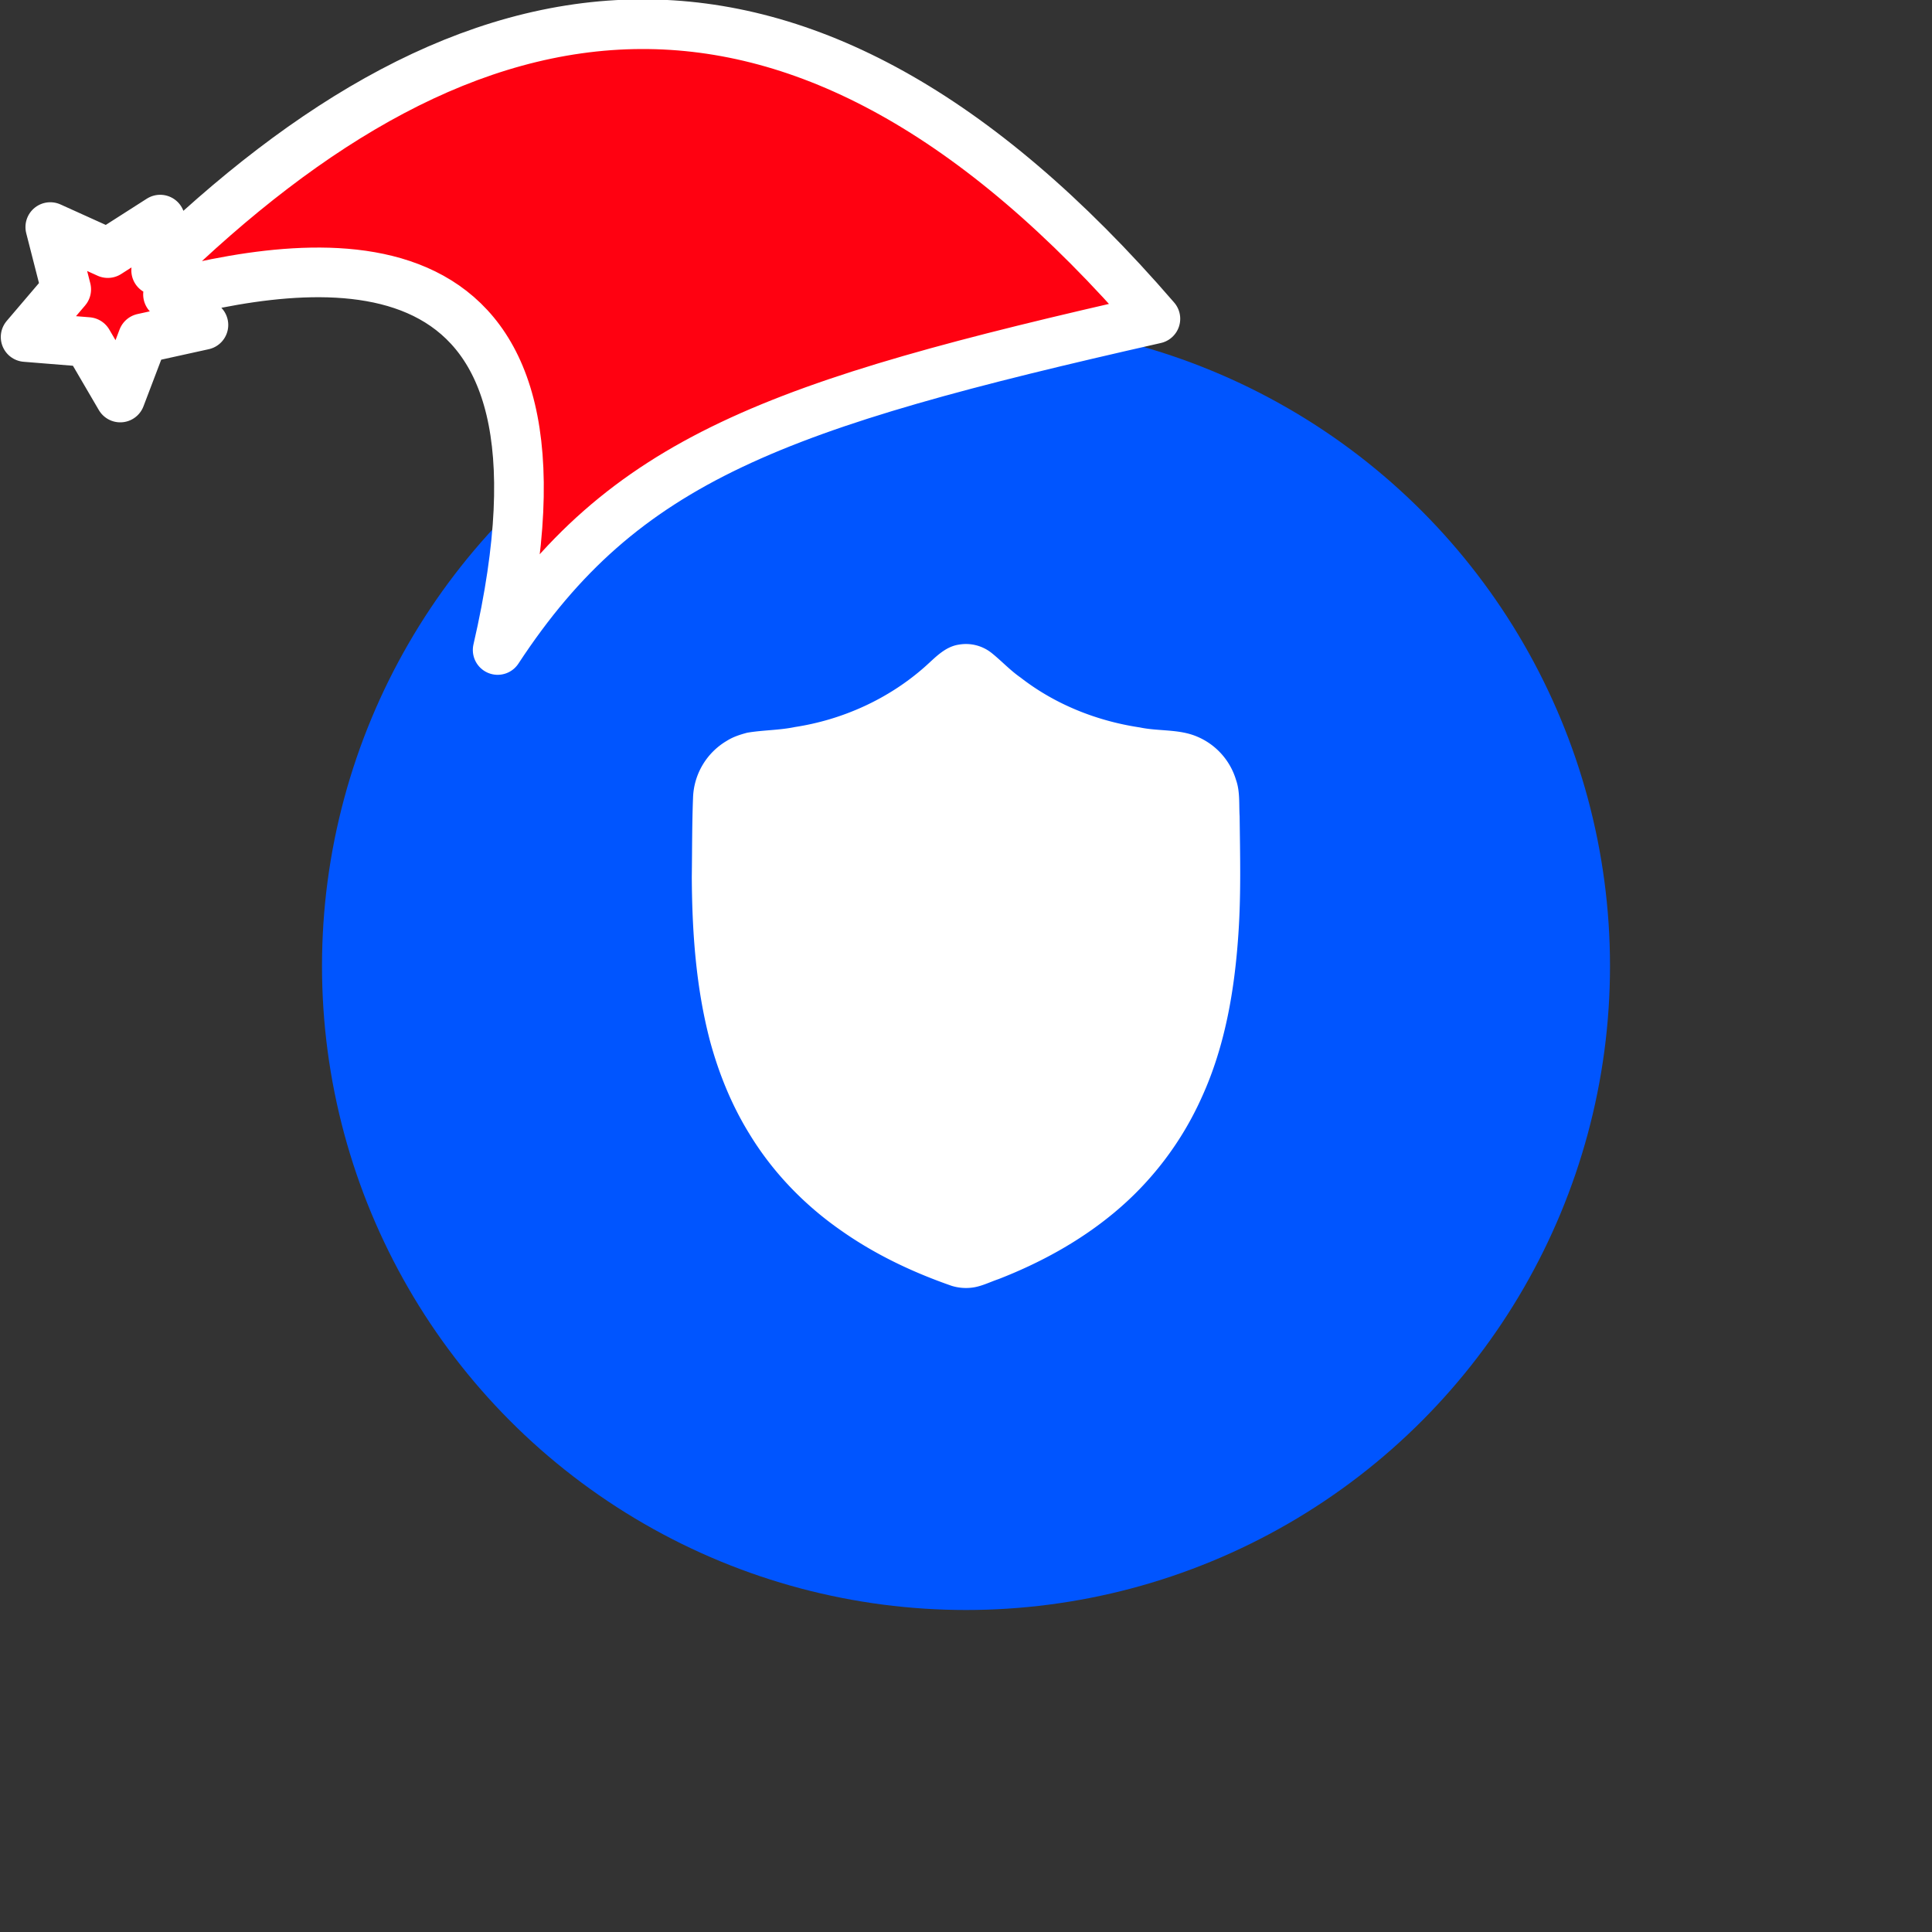 <svg xmlns="http://www.w3.org/2000/svg" viewBox="0 0 1536 1536">
   <rect x="0" y="0" width="1536" height="1536" fill="#333333" stroke="none"/>
   <g id="original" transform="translate(256,256)"><circle cx="512" cy="512" r="512" style="fill:#05f"/>
   <path d="M506.46 256.48a32.72 32.72 0 0 1 25.64 6.45c8 6.35 14.91 13.94 23.3 19.76 27.37 21.31 60.6 34.54 94.8 39.64 15 3.17 31.05 1.15 45.43 7.25a54.2 54.2 0 0 1 31.05 34.48c3.28 9.28 2.28 19.27 2.86 28.93.39 31.28 1.16 62.61-1 93.86-3 44.28-10.54 89-29.12 129.57a254.48 254.48 0 0 1-70 92c-27.22 22.61-58.68 39.72-91.57 52.52-7.25 2.46-14.21 6.14-21.94 6.86a38.7 38.7 0 0 1-15.21-1.49c-31.05-10.78-61.06-25-88-44-29.25-20.32-54.53-46.52-73-77-14.07-22.8-24.22-47.86-31.22-73.68-11.2-42.63-14.27-86.82-14.48-130.7.29-21 .16-42 1-63a54.54 54.54 0 0 1 26.92-45c4.91-3.11 10.51-4.91 16.1-6.39 12.57-2.16 25.46-1.92 38-4.53 38-5.82 74.43-22.35 103.26-47.87 8.08-7.14 15.88-16.04 27.18-17.66z" style="fill:#fff"/>
</g><g id="hat" transform="rotate(-19.665,2554.589,-1846.277)"><path id="🎅" style="fill:rgb(255, 1, 17);stroke:#ffffff;stroke-width:39.477;stroke-linecap:square;stroke-linejoin:round;stroke-miterlimit:5;stroke-dasharray:none;stroke-opacity:1" d="M 1.389 -777.641 C -126.418 -822.856 -272.881 -794.175 -427.741 -723.171 L -411.151 -760.082 L -459.325 -749.028 L -495.42 -783.898 L -500.164 -732.99 L -543.311 -708.18 L -498.069 -687.773 L -488.639 -637.572 L -455.935 -675.866 L -406.96 -669.648 L -425.318 -701.976 C -290.885 -689.168 -86.609 -639.134 -273.64 -347.587 C -128.154 -457.468 0.386 -456.792 307.394 -419.568 C 228.265 -624.227 123.306 -734.509 1.389 -777.641 z "/></g></svg>
